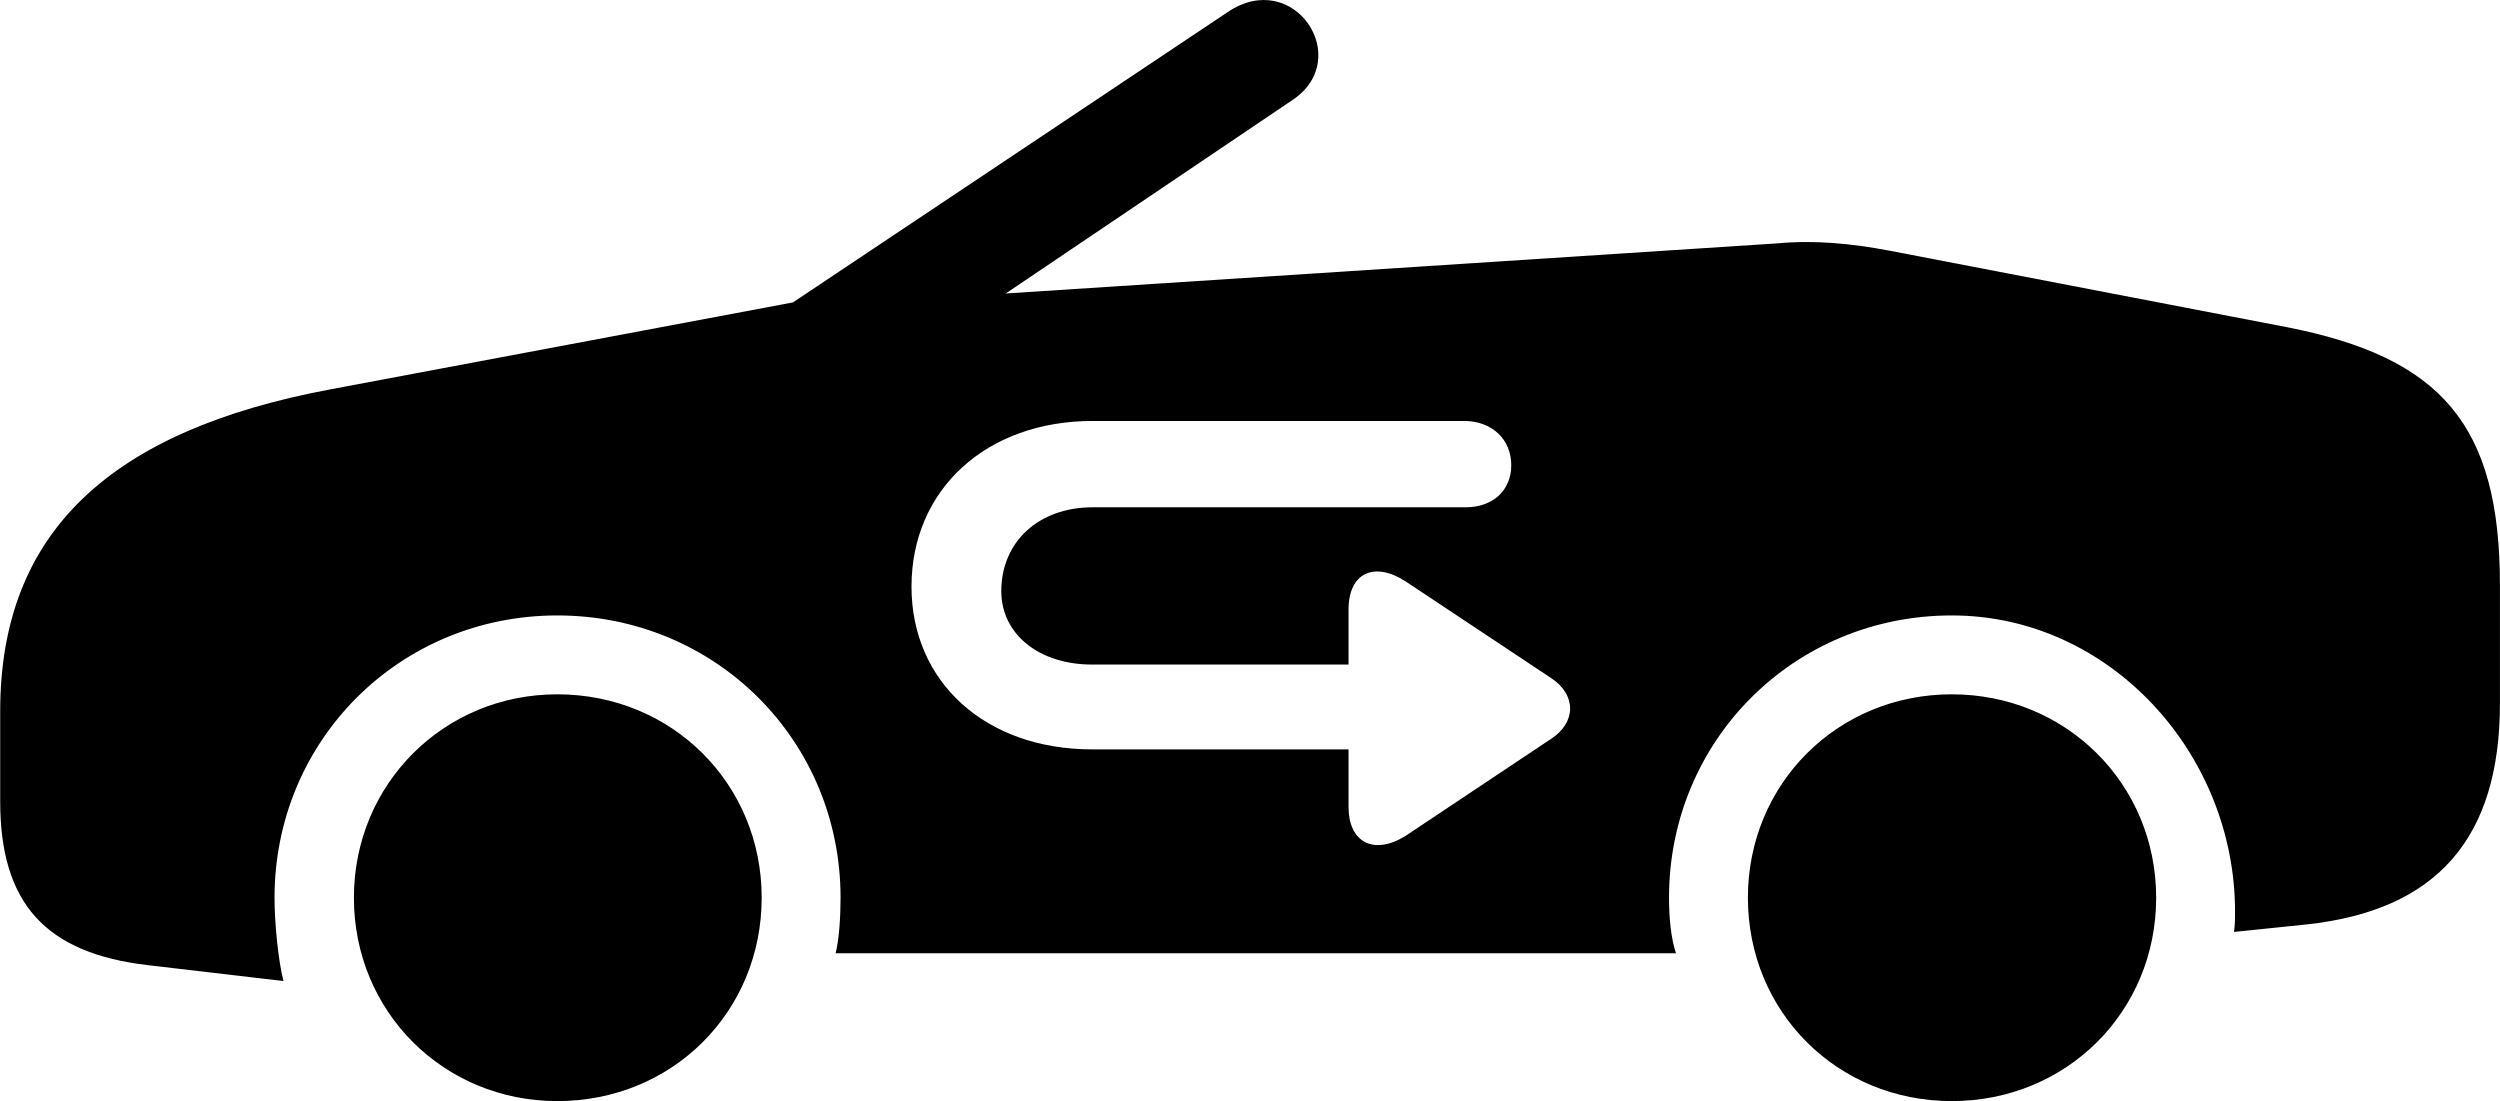 <svg viewBox="0 0 50.395 22.2" xmlns="http://www.w3.org/2000/svg"><path d="M38.104 5.056C37.314 4.906 36.574 4.836 35.824 4.906L20.274 5.916L26.054 2.016C27.304 1.186 26.084 -0.664 24.744 0.246L15.984 6.096L6.674 7.846C2.224 8.676 0.004 10.726 0.004 14.336V16.156C0.004 18.206 0.914 19.216 2.984 19.456L5.714 19.776C5.604 19.346 5.534 18.576 5.534 18.096C5.534 14.926 8.054 12.406 11.234 12.406C14.424 12.406 16.944 14.926 16.944 18.096C16.944 18.496 16.914 18.946 16.844 19.216H33.784C33.684 18.916 33.644 18.506 33.644 18.096C33.644 14.926 36.164 12.406 39.344 12.406C42.534 12.406 45.054 15.196 45.054 18.376C45.054 18.546 45.054 18.616 45.034 18.786L46.484 18.636C49.124 18.356 50.394 16.896 50.394 14.176V11.796C50.394 8.556 49.204 7.206 46.104 6.596ZM18.374 11.826C18.374 9.866 19.884 8.486 22.024 8.486H29.514C30.074 8.486 30.464 8.856 30.464 9.376C30.464 9.886 30.094 10.226 29.544 10.226H22.024C20.944 10.226 20.184 10.916 20.184 11.916C20.184 12.776 20.934 13.396 22.014 13.396H27.184V12.286C27.184 11.546 27.704 11.306 28.344 11.726L31.264 13.666C31.784 14.006 31.774 14.566 31.264 14.896L28.324 16.856C27.684 17.246 27.184 16.976 27.184 16.266V15.106H22.014C19.864 15.106 18.374 13.746 18.374 11.826ZM11.234 22.196C13.554 22.196 15.354 20.396 15.354 18.096C15.354 15.806 13.554 13.996 11.234 13.996C8.944 13.996 7.134 15.806 7.134 18.096C7.134 20.396 8.944 22.196 11.234 22.196ZM39.344 22.196C41.654 22.196 43.464 20.396 43.464 18.096C43.464 15.806 41.654 13.996 39.344 13.996C37.034 13.996 35.234 15.806 35.234 18.096C35.234 20.396 37.034 22.196 39.344 22.196Z" /></svg>